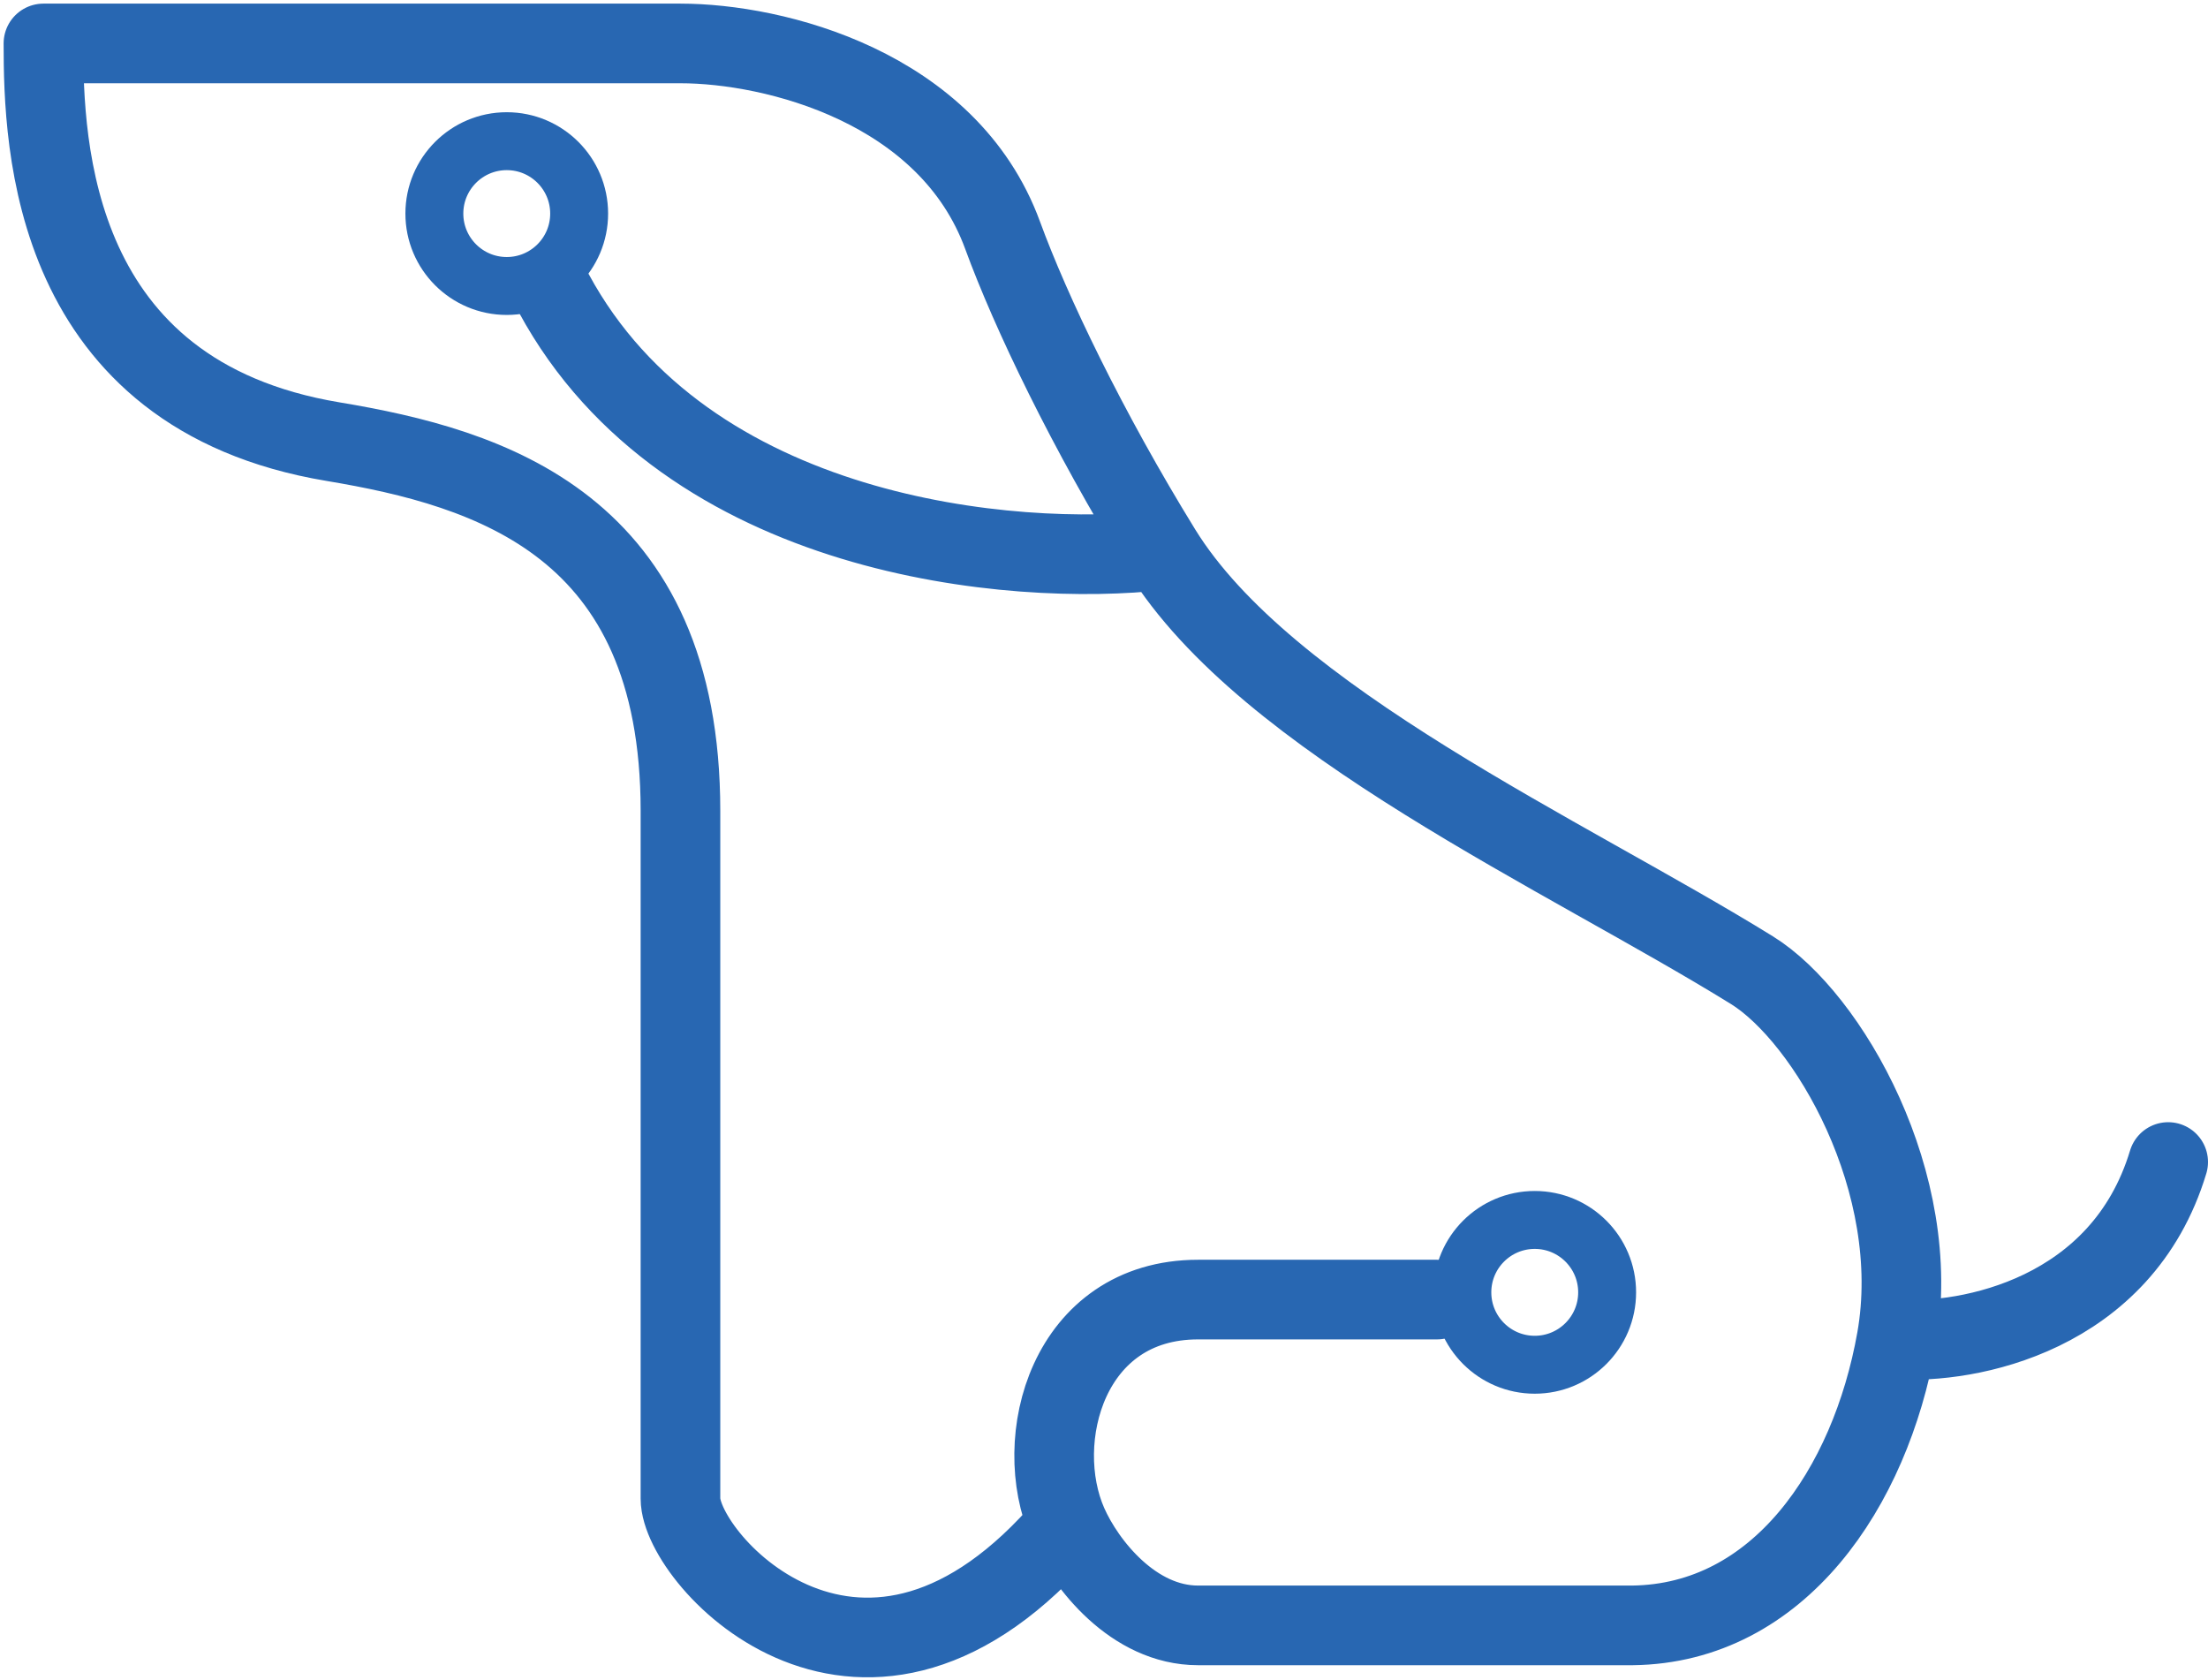 <svg width="305" height="232" viewBox="0 0 305 232" fill="none" xmlns="http://www.w3.org/2000/svg">
<path d="M198.495 179.5H165.495C147.495 179.5 142.372 198.882 147.495 210.5M147.495 210.5C149.956 216.083 156.589 224.5 165.495 224.5C182.995 224.5 225.495 224.5 225.495 224.5C245.712 224.256 258.334 205.502 261.976 185M147.495 210.5C119.495 243.472 93.995 215.5 93.995 207C93.995 189 93.995 149.5 93.995 112C93.995 72.5 67.705 64.618 46 61C7.005 54.5 6 20 6 6H93.995C106.995 6 130.995 12 138.495 32.5C142.359 43.061 150.173 59.394 160.409 76M160.409 76C174.933 99.563 216.135 118 241.995 134C252.5 140.5 265.809 163.417 261.976 185M160.409 76C140.104 78.333 94.895 74.5 76.495 40.5M261.976 185C271.817 185.667 293.1 181.7 299.5 160.5" stroke="#2867B2" stroke-width="11" stroke-linecap="round" stroke-linejoin="round"/>
<circle cx="212" cy="178.5" r="10" stroke="#2867B2" stroke-width="8"/>
<circle cx="70" cy="29.5" r="10" stroke="#2867B2" stroke-width="8"/>
</svg>


